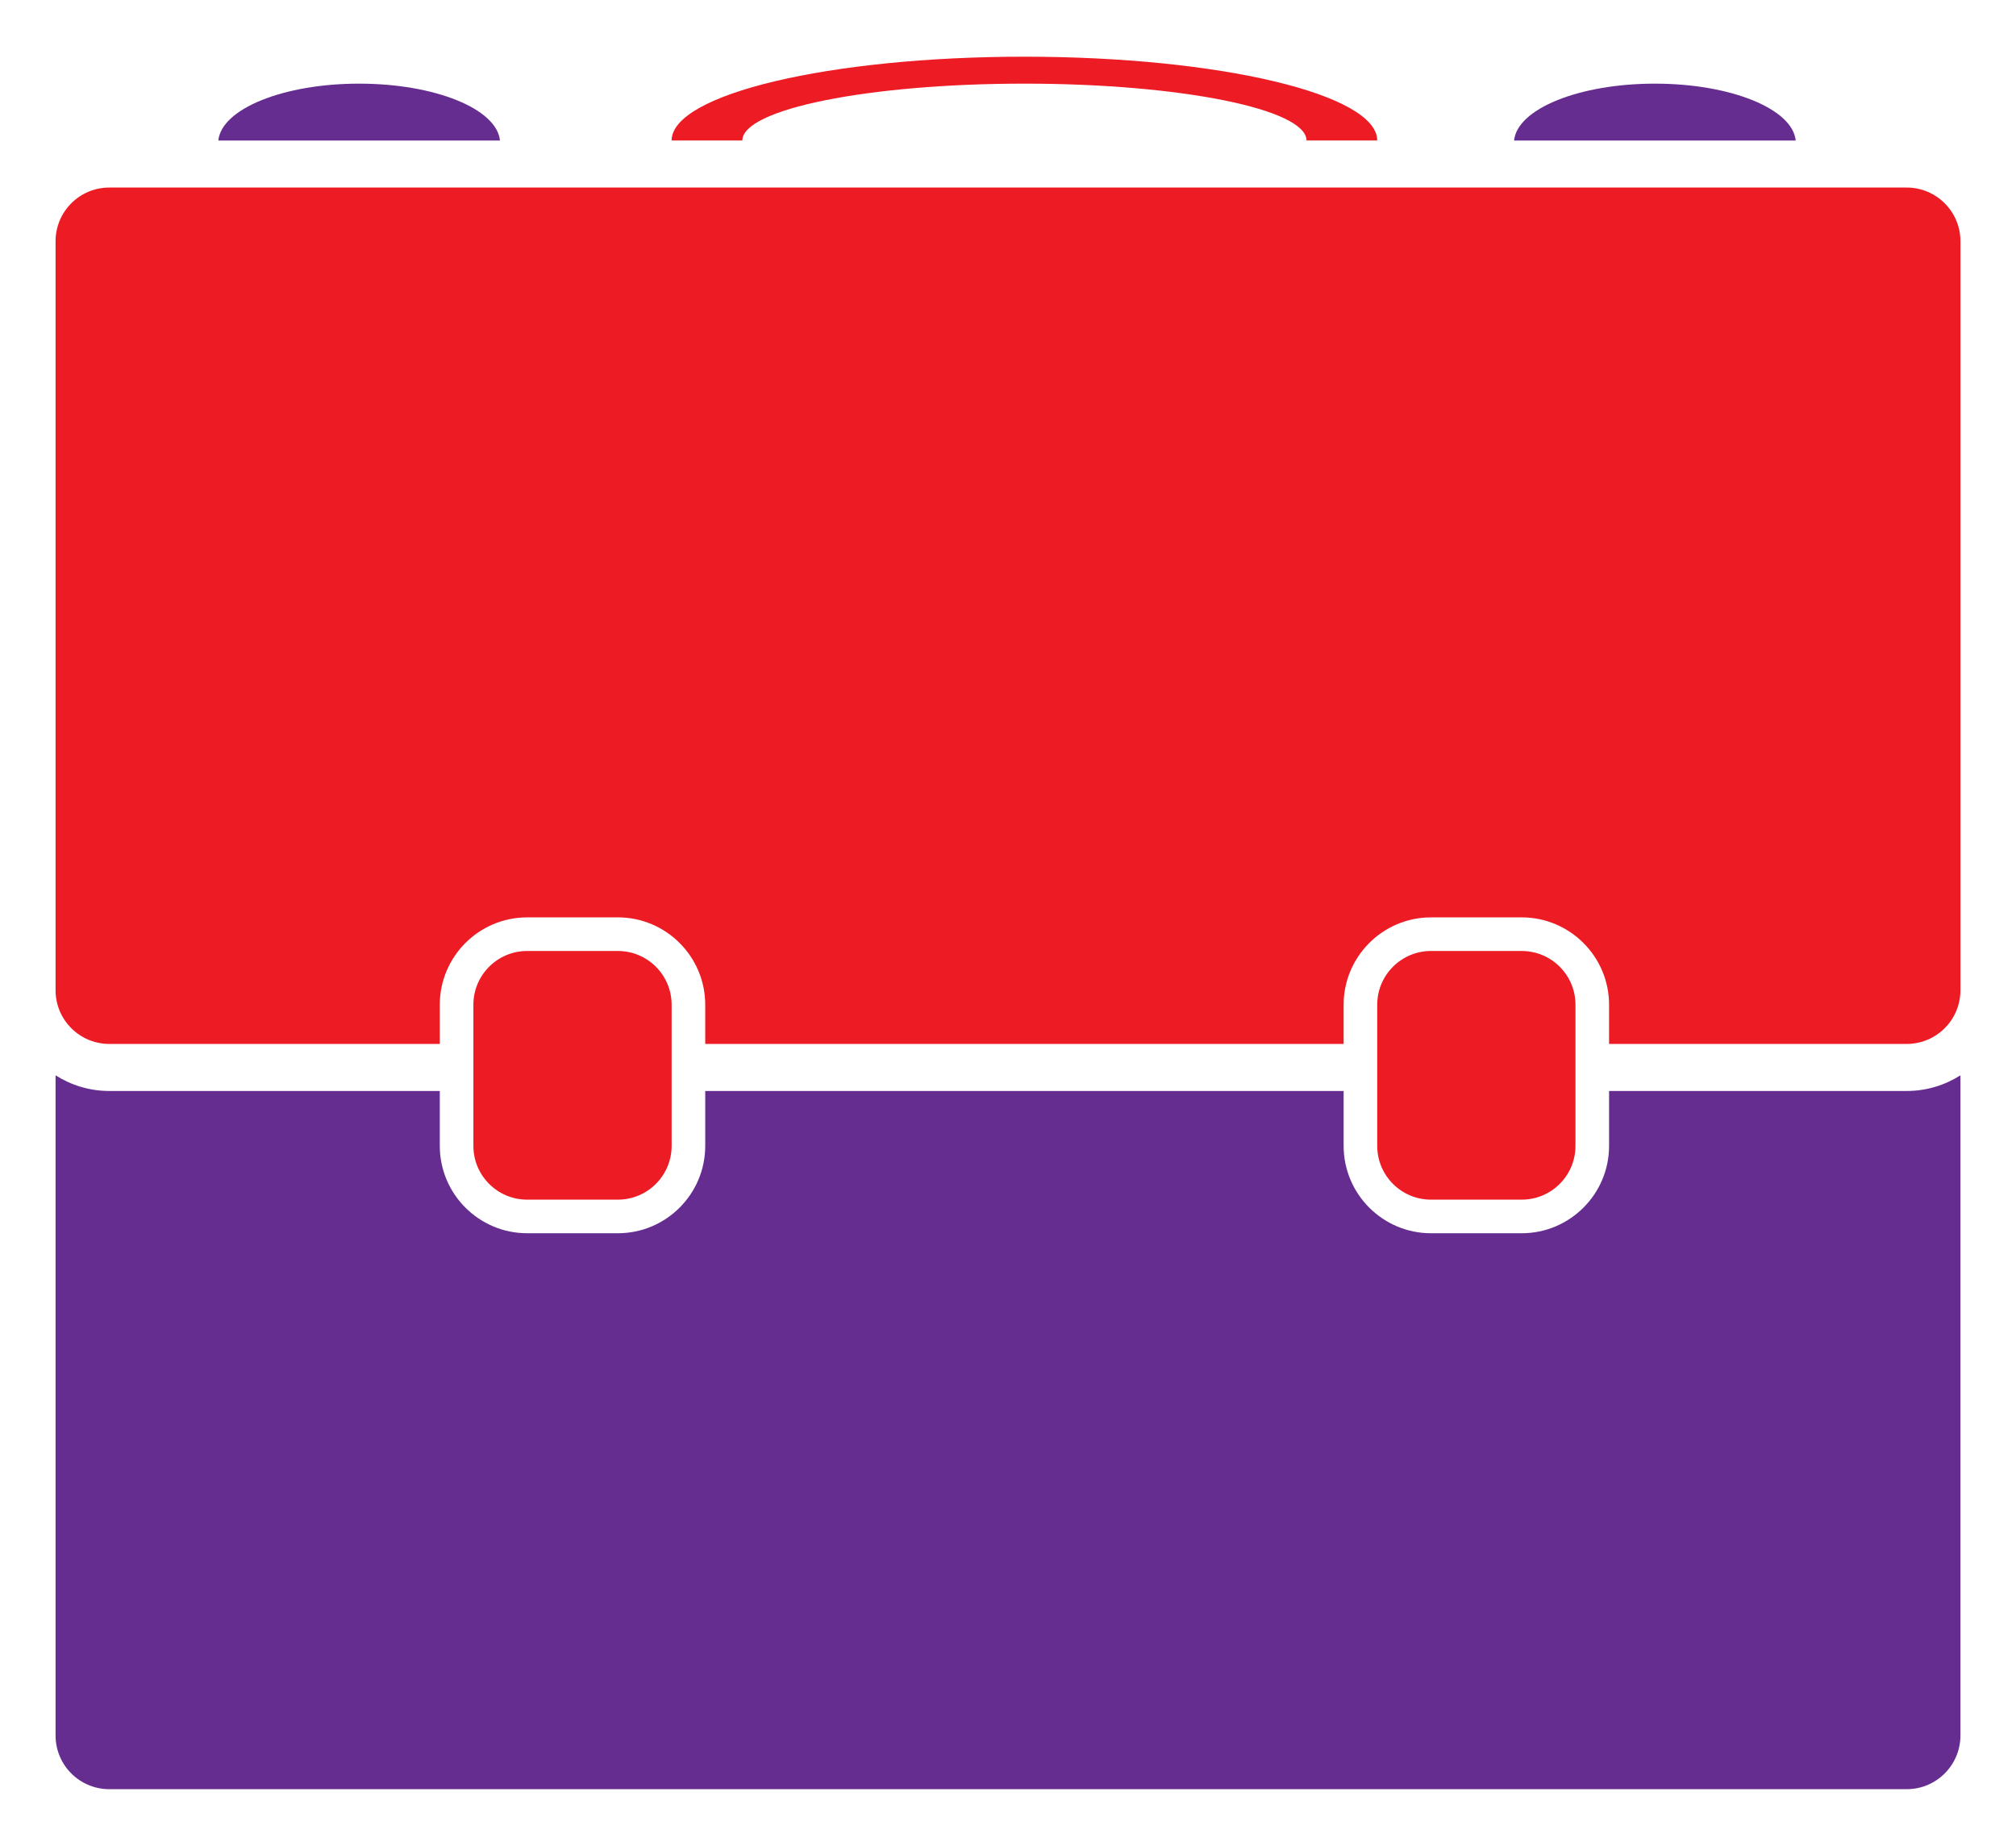 <?xml version="1.0" encoding="utf-8"?>
<!-- Generator: Adobe Illustrator 16.0.0, SVG Export Plug-In . SVG Version: 6.00 Build 0)  -->
<!DOCTYPE svg PUBLIC "-//W3C//DTD SVG 1.1//EN" "http://www.w3.org/Graphics/SVG/1.1/DTD/svg11.dtd">
<svg version="1.1" id="Calque_1" xmlns="http://www.w3.org/2000/svg" xmlns:xlink="http://www.w3.org/1999/xlink" x="0px" y="0px"
	 width="300px" height="274.663px" viewBox="0 0 300 274.663" enable-background="new 0 0 300 274.663" xml:space="preserve">
<g>
	<path fill="#662D91" d="M283.74,162.334h-44.295v8.17c0,7.168-5.832,13-13,13h-13.5c-7.168,0-13-5.832-13-13v-8.17h-95v8.17
		c0,7.168-5.832,13-13,13h-13.5c-7.168,0-13-5.832-13-13v-8.17H16.259c-2.939,0-5.675-0.861-7.991-2.33v98.229
		c0,4.414,3.578,7.992,7.991,7.992H283.74c4.414,0,7.992-3.578,7.992-7.992v-98.229C289.416,161.473,286.68,162.334,283.74,162.334z
		"/>
	<path fill="#662D91" d="M267.219,20.908c-0.469-4.706-9.656-8.462-20.955-8.462s-20.488,3.756-20.955,8.462H267.219z"/>
	<path fill="#662D91" d="M74.4,20.908c-0.468-4.706-9.656-8.462-20.955-8.462s-20.487,3.756-20.955,8.462H74.4z"/>
	<path fill="#ED1C24" d="M152.445,12.446c23.182,0,41.975,3.789,41.975,8.462h10.525c0-6.887-23.506-12.471-52.5-12.471
		c-28.996,0-52.5,5.584-52.5,12.471h10.524C110.469,16.235,129.262,12.446,152.445,12.446z"/>
	<path fill="#ED1C24" d="M99.945,170.504c0,4.418-3.582,8-8,8h-13.5c-4.418,0-8-3.582-8-8v-21c0-4.418,3.582-8,8-8h13.5
		c4.418,0,8,3.582,8,8V170.504z"/>
	<path fill="#ED1C24" d="M234.445,170.504c0,4.418-3.582,8-8,8h-13.5c-4.418,0-8-3.582-8-8v-21c0-4.418,3.582-8,8-8h13.5
		c4.418,0,8,3.582,8,8V170.504z"/>
	<path fill="#ED1C24" d="M283.74,27.908H16.259c-4.413,0-7.991,3.578-7.991,7.991v111.445c0,4.412,3.578,7.99,7.991,7.99h49.186
		v-5.83c0-7.168,5.832-13,13-13h13.5c7.168,0,13,5.832,13,13v5.83h95v-5.83c0-7.168,5.832-13,13-13h13.5c7.168,0,13,5.832,13,13
		v5.83h44.295c4.414,0,7.992-3.578,7.992-7.99V35.899C291.732,31.486,288.154,27.908,283.74,27.908z"/>
</g>
</svg>
